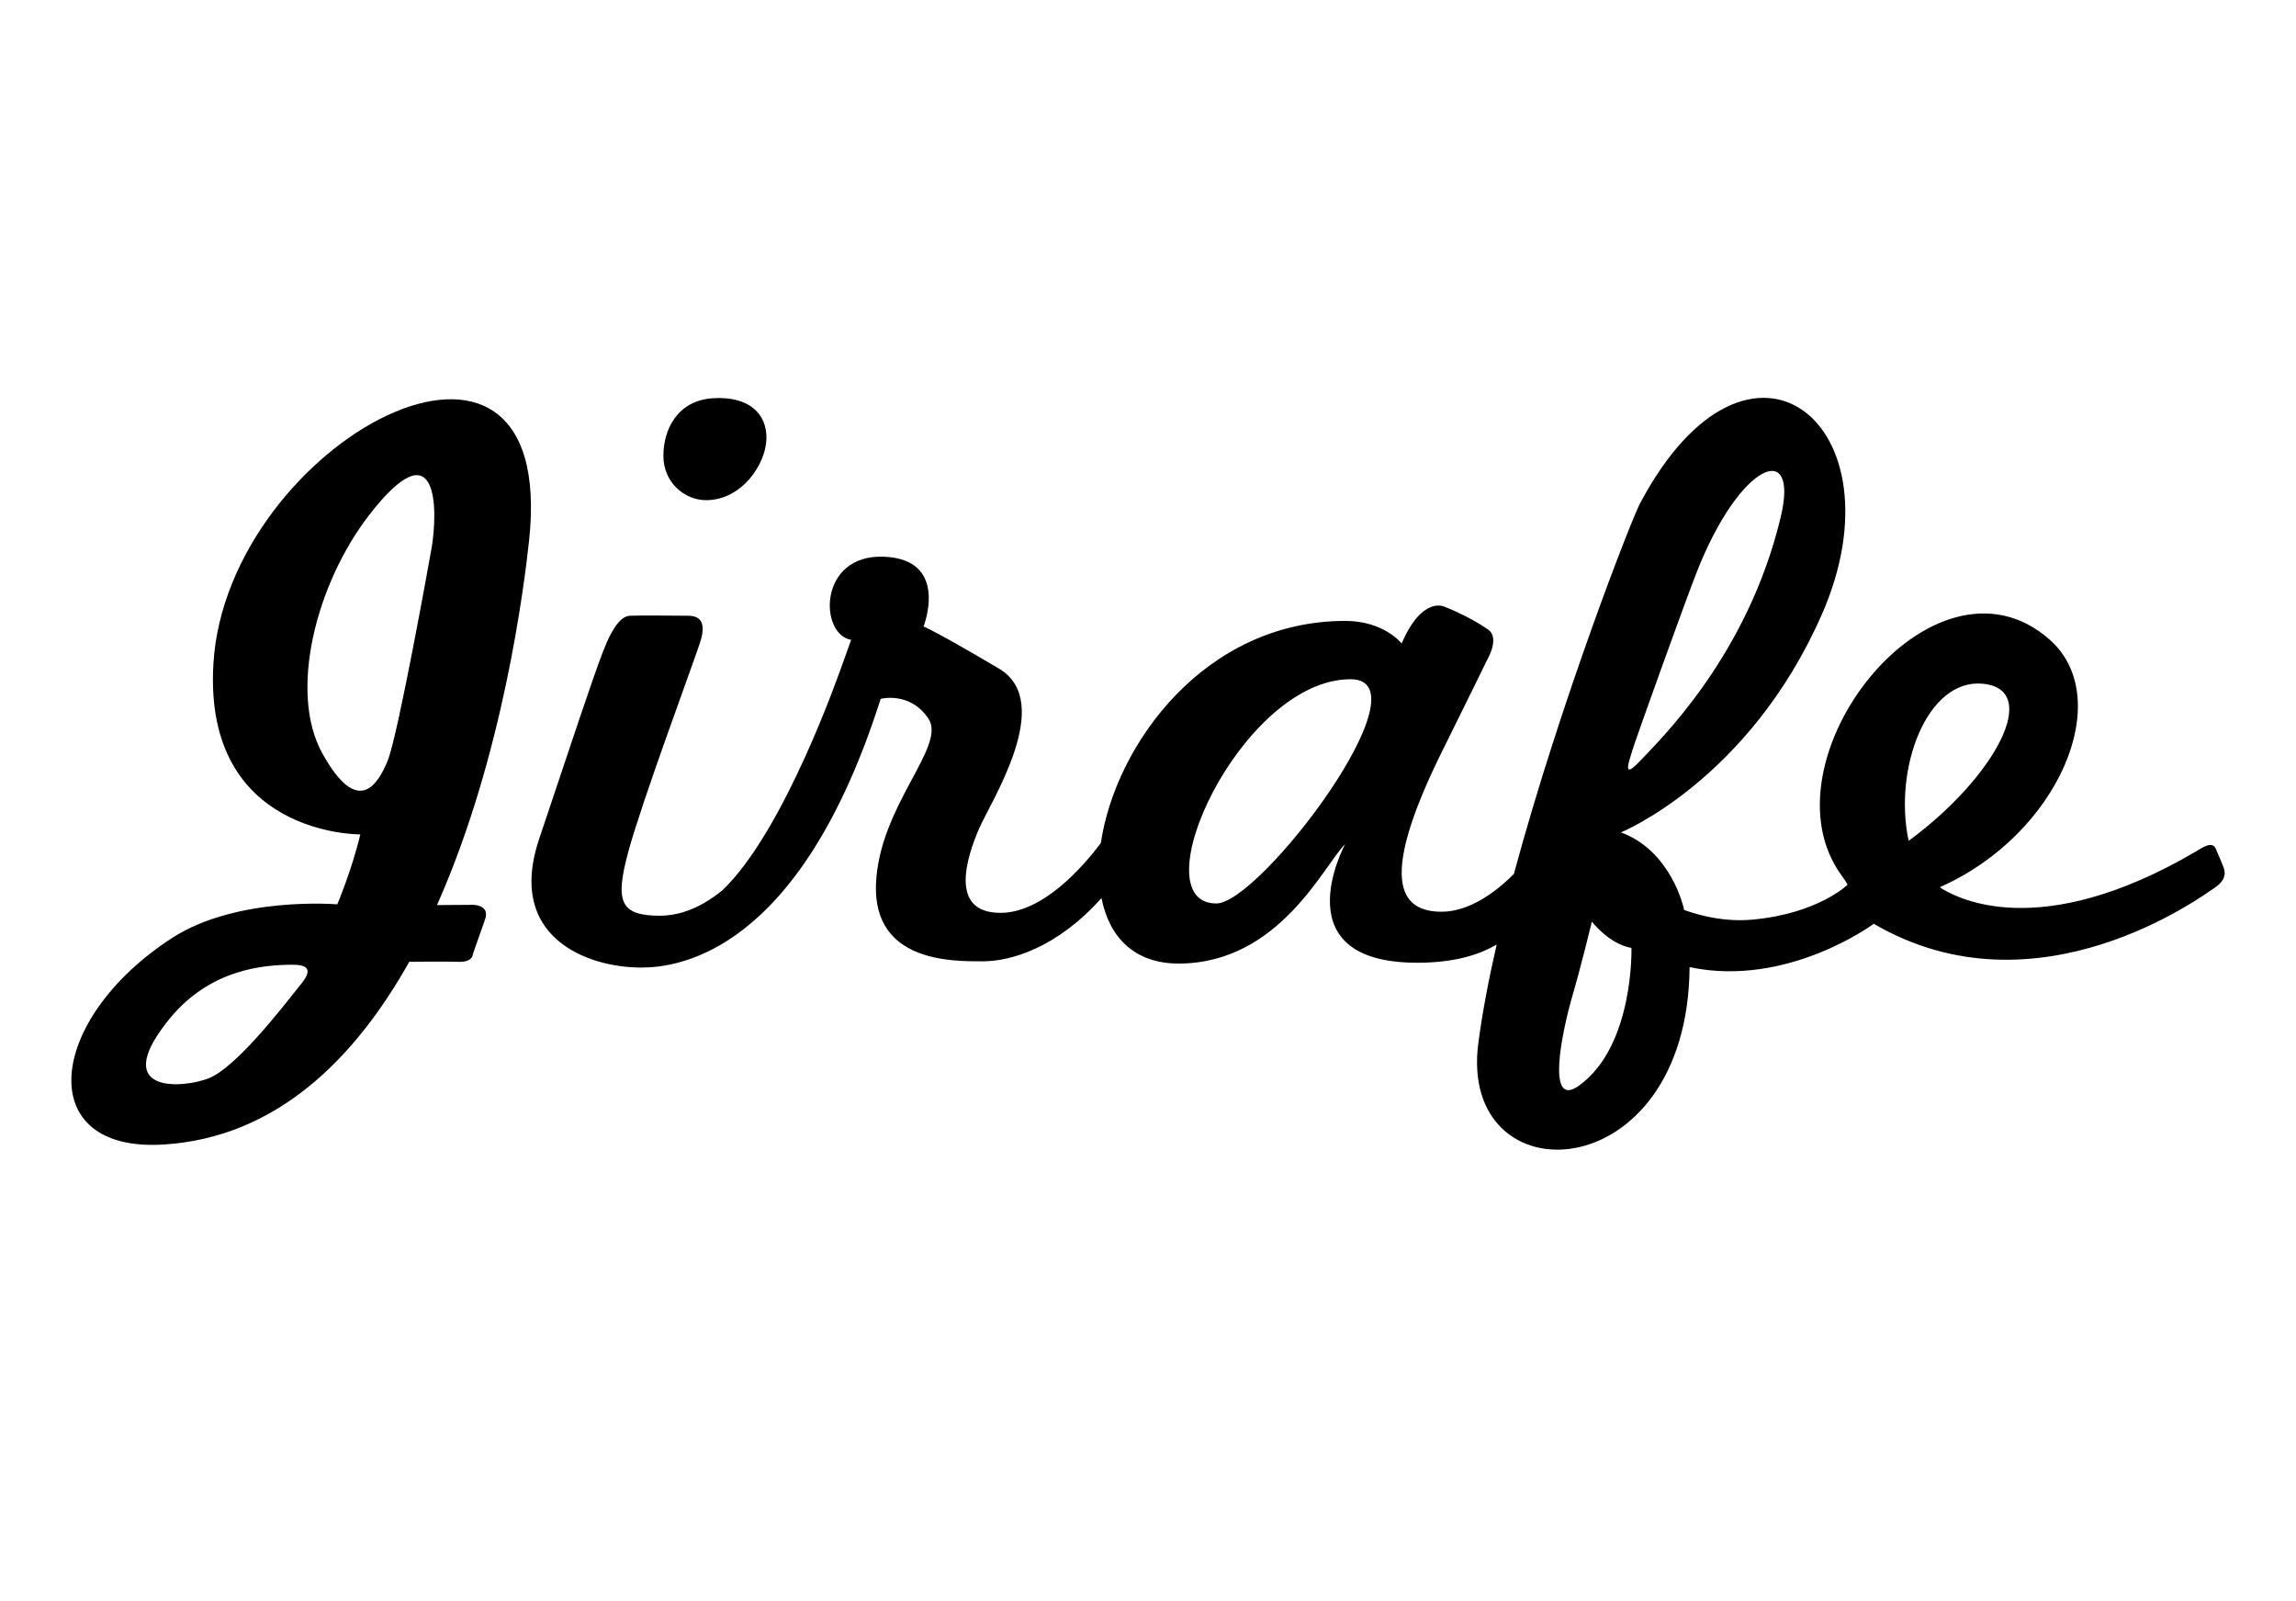 <?xml version="1.0" encoding="utf-8"?>
<!-- Generator: Adobe Illustrator 16.0.4, SVG Export Plug-In . SVG Version: 6.00 Build 0)  -->
<!DOCTYPE svg PUBLIC "-//W3C//DTD SVG 1.1//EN" "http://www.w3.org/Graphics/SVG/1.1/DTD/svg11.dtd">
<svg version="1.1" id="Layer_1" xmlns="http://www.w3.org/2000/svg" xmlns:xlink="http://www.w3.org/1999/xlink" x="0px" y="0px"
	 width="512px" height="357px" viewBox="-206.5 -154.5 512 357" enable-background="new -206.5 -154.5 512 357"
	 xml:space="preserve">
<path d="M-158.902-6.644c-2.392,38.583,32.747,38.184,32.747,38.184c-1.842,7.822-5.133,15.596-5.133,15.596
	s-22.182-1.889-36.736,7.428c-28.361,18.352-31.153,48.15-1.745,46.106c24.922-1.646,42.368-19.032,54.532-40.723
	c0.548,0,7.577-0.098,10.816,0c3.339,0.151,3.339-1.597,3.339-1.597s0.998-2.988,2.74-7.817c1.246-3.49-2.988-3.29-2.988-3.29
	l-7.728,0.058c14.754-33.104,19.439-71.135,20.537-81.255C-81.843-95.814-155.862-55.79-158.902-6.644z M-140.11,65.827
	c-3.639,4.591-13.756,17.65-19.838,20.094c-6.031,2.337-21.532,3.286-9.621-12.164c9.472-12.515,22.381-13.108,28.264-13.157
	C-135.274,60.546-138.864,64.235-140.11,65.827z M-110.252-32.313c-0.299,1.645-7.377,41.272-9.77,47.352
	c-2.144,5.233-6.581,12.86-14.557-1.494c-7.625-13.607-1.494-37.832,10.419-53.235C-108.61-59.777-108.858-40.588-110.252-32.313z"
	/>
<path d="M-49.045-42.979c7.925,0,13.309-7.976,13.459-13.659c0.148-5.683-3.989-9.57-11.913-9.073
	c-7.925,0.499-11.067,6.929-11.067,12.86C-58.566-46.968-53.881-42.979-49.045-42.979z"/>
<path d="M289.297,38.764c-0.346-0.939-0.643-1.543-1.694-4.035c-0.745-1.797-2.993-0.248-4.381,0.599
	c-35.29,20.735-53.583,9.969-56.075,8.674c-0.604-0.302-1.051-0.701-1.051-0.701c26.421-11.663,39.428-42.068,24.426-55.228
	c-25.969-22.778-64.998,27.266-46.307,52.687c1.495,2.045,1.246,2.045,1.246,2.045s-6.576,6.376-21.032,7.725
	c-5.734,0.55-11.069-0.599-15.401-2.146l-0.049-0.346c0,0-2.75-12.812-14.014-16.944c0,0,28.51-11.616,44.758-48.496
	c18.599-42.224-16.044-70.933-40.519-24.827c-1.84,3.439-17.742,44.113-28.11,82.592c-3.889,3.889-9.818,8.421-16.15,8.421
	c-11.113,0-12.661-10.071,0.398-36.283c5.33-10.719,9.921-20.138,9.921-20.138s2.74-4.685,0.049-6.53
	c-4.483-3.091-9.77-5.084-9.77-5.084s-4.936-2.393-9.473,8.224c0,0-3.933-5.033-12.559-5.033c-31.353,0-51.29,27.563-54.529,49.545
	C34.992,38.764,26.07,49.034,16.6,49.034c-11.714,0-7.377-12.714-4.785-18.74c2.592-6.036,17.046-28.22,4.485-35.697
	C2.594-13.527-0.546-14.822-0.546-14.822s5.882-14.954-8.823-15.552c-14.703-0.599-14.505,17.295-7.326,18.541
	c0,0-1.146,3.19-1.896,5.284c-0.647,1.745-12.958,37.437-26.865,50.594c-2.543,2.039-5.284,3.738-8.226,4.678
	c-0.048,0-0.148,0.049-0.2,0.049c0,0,0,0-0.048,0.059c-1.646,0.496-3.339,0.788-5.084,0.847c-9.271,0.049-10.417-3.042-7.328-14.457
	C-63.2,23.811-52.583-4.705-50.439-11.083c2.142-6.331-1.696-6.131-3.091-6.131c-1.397,0-10.567-0.1-12.461,0
	c-1.745,0.098-3.69,1.842-6.131,8.224c-2.443,6.379-6.829,19.738-14.157,41.562c-7.377,21.89,10.718,28.66,22.729,28.66
	c7.976,0,35.291-2.892,53.435-59.911c0,0,6.579-1.745,10.667,4.437c4.086,6.179-11.067,19.438-11.714,36.933
	C-11.761,60.19,6.132,59.84,12.662,59.84c6.131,0,16.45-2.891,26.468-14.105c1.694,8.625,7.229,14.603,17.197,14.603
	c22.532,0,32.501-22.177,37.135-26.616c0,0-14.855,27.269,17.543,26.416c7.277-0.199,12.413-1.796,16.248-4.035
	c-1.786,7.773-3.188,15.153-4.079,21.881c-4.688,34.993,46.7,33.196,47.1-16.848c21.826,4.635,41.073-9.667,41.073-9.667
	c36.585,21.379,73.812-6.576,76.158-8.129C290.197,41.455,289.646,39.713,289.297,38.764z M157.462,12.945
	c0.749-2.541,12.208-34.392,14.403-39.875c9.623-24.523,22.883-29.707,18.745-12.361c-7.374,31.102-27.269,50.044-31.309,54.381
	C155.271,19.376,156.615,15.786,157.462,12.945z M64.753,46.941c-17.399,0,5.578-49.996,29.907-49.996
	C112.3-3.054,74.518,46.941,64.753,46.941z M145.75,87.464c-7.681,5.681-3.84-12.115-1.747-19.441
	c2.146-7.325,4.483-17.046,4.483-17.046s3.689,4.936,8.824,5.885C157.311,56.861,157.91,78.542,145.75,87.464z M235.616-2.057
	c13.356,1.246,2.644,20.984-16.501,35.037C215.679,16.732,223.253-3.205,235.616-2.057z"/>
</svg>
